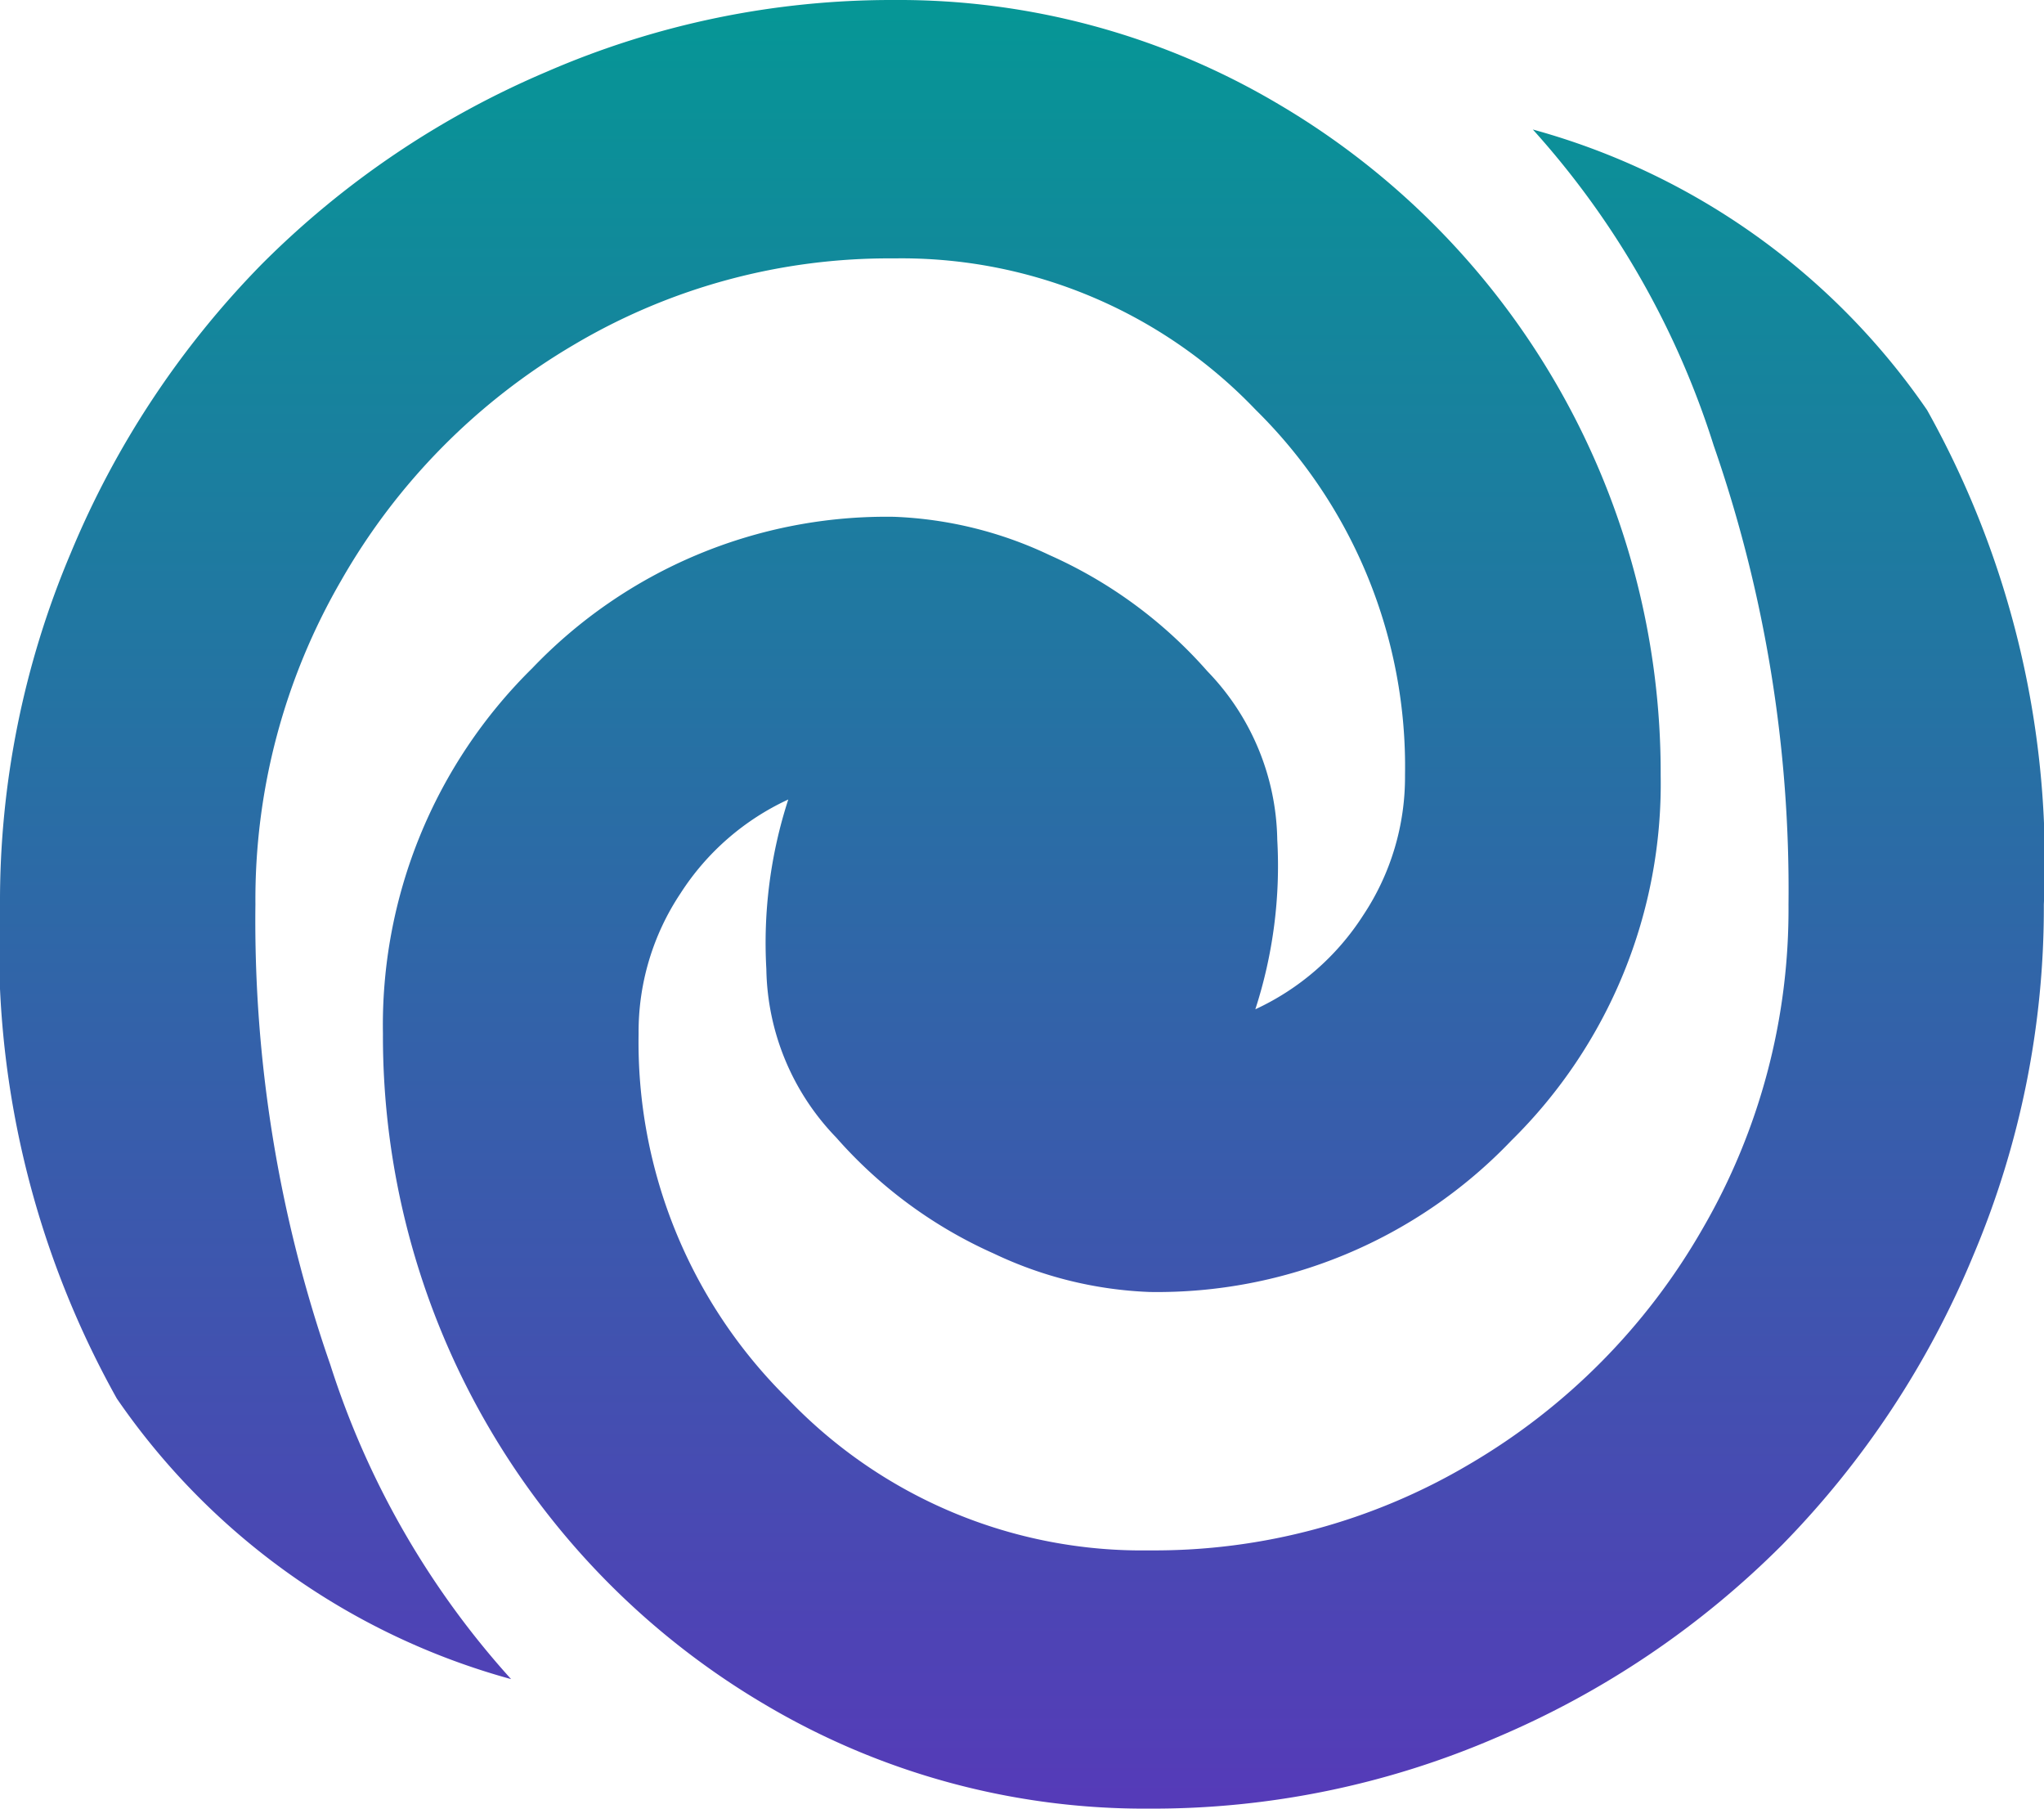 <svg xmlns="http://www.w3.org/2000/svg" xmlns:xlink="http://www.w3.org/1999/xlink" width="26" height="23" viewBox="0 0 26 23">
  <defs>
    <linearGradient id="linear-gradient" x1="0.5" x2="0.5" y2="1" gradientUnits="objectBoundingBox">
      <stop offset="0" stop-color="#069696"/>
      <stop offset="1" stop-color="#553bb8"/>
    </linearGradient>
  </defs>
  <path id="Vector-3" d="M15.292,23.376A9.469,9.469,0,0,1,10.4,22.054a9.864,9.864,0,0,1-4.862-8.535,6.366,6.366,0,0,1,1.9-4.646,6.228,6.228,0,0,1,4.6-1.925,5.051,5.051,0,0,1,1.981.488,5.823,5.823,0,0,1,2.006,1.476,3.148,3.148,0,0,1,.889,2.143,5.908,5.908,0,0,1-.279,2.156,3.245,3.245,0,0,0,1.371-1.194,3.173,3.173,0,0,0,.533-1.784,6.366,6.366,0,0,0-1.9-4.646,6.229,6.229,0,0,0-4.6-1.925,7.861,7.861,0,0,0-4.075,1.1A8.172,8.172,0,0,0,5.008,7.756a8.081,8.081,0,0,0-1.092,4.12,17.17,17.17,0,0,0,.952,5.853,10.892,10.892,0,0,0,2.3,4,8.956,8.956,0,0,1-5.015-3.568A11.778,11.778,0,0,1,.667,11.876a11.348,11.348,0,0,1,.9-4.467A11.562,11.562,0,0,1,3.993,3.739,11.42,11.42,0,0,1,7.624,1.287,11.016,11.016,0,0,1,12.042.376,9.469,9.469,0,0,1,16.929,1.7a9.863,9.863,0,0,1,4.862,8.535,6.366,6.366,0,0,1-1.9,4.646,6.229,6.229,0,0,1-4.6,1.925,5.05,5.05,0,0,1-1.981-.488,5.822,5.822,0,0,1-2.006-1.476,3.149,3.149,0,0,1-.889-2.143,5.908,5.908,0,0,1,.279-2.156,3.245,3.245,0,0,0-1.371,1.194,3.173,3.173,0,0,0-.533,1.784,6.366,6.366,0,0,0,1.9,4.646,6.228,6.228,0,0,0,4.6,1.925,7.861,7.861,0,0,0,4.075-1.1A8.172,8.172,0,0,0,22.325,16a8.082,8.082,0,0,0,1.092-4.12,17.2,17.2,0,0,0-.952-5.84,10.886,10.886,0,0,0-2.3-4.017,8.956,8.956,0,0,1,5.015,3.568,11.779,11.779,0,0,1,1.485,6.289,11.349,11.349,0,0,1-.9,4.467,11.566,11.566,0,0,1-2.425,3.671,11.42,11.42,0,0,1-3.631,2.451A11.015,11.015,0,0,1,15.292,23.376Z" transform="translate(-0.667 -0.376)" fill="url(#linear-gradient)"/>
</svg>
